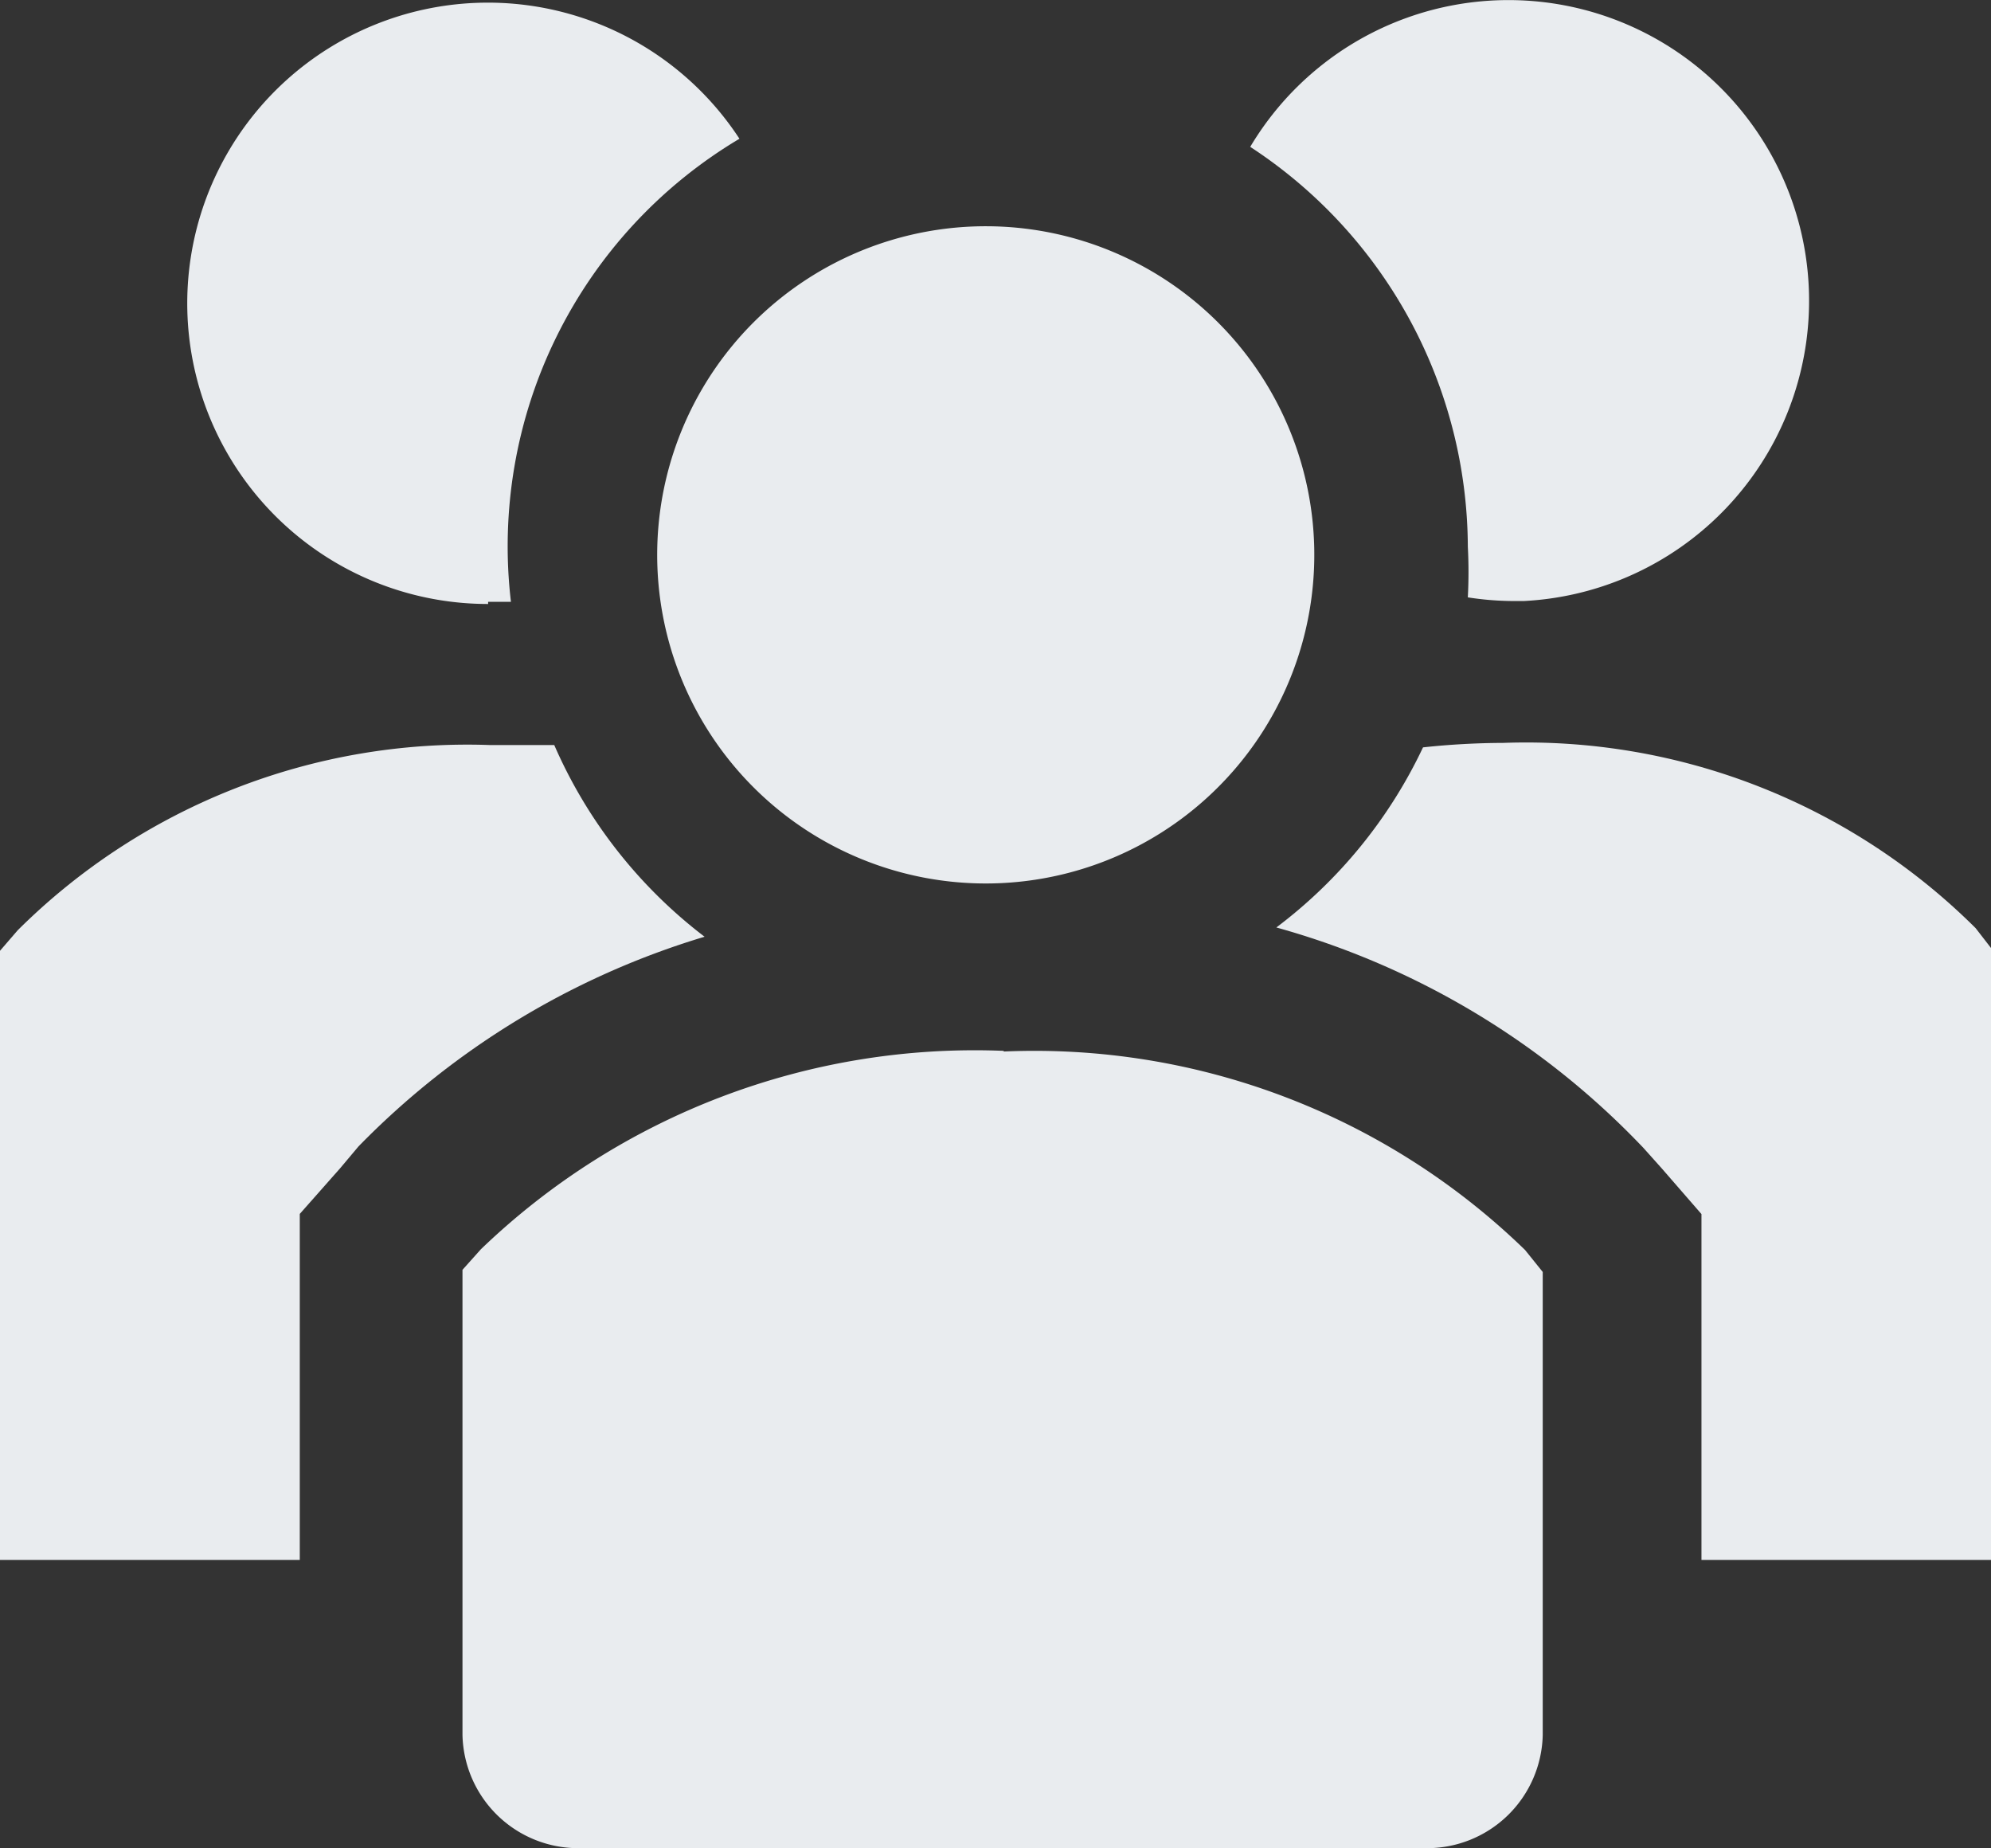<svg xmlns="http://www.w3.org/2000/svg" width="12.041" height="11.175" viewBox="0 0 12.041 11.175">
  <rect x="0" y="0" width="12.041" height="11.175" fill="#333333" stroke="none"/>
  <g id="users-solid" transform="translate(-1.981 -2.668)">
    <path id="Path_61" data-name="Path 61" d="M5.333,7.173H4.946a3.853,3.853,0,0,0-2.858,1.12l-.107.124V12.1H3.794V10.008l.244-.276L4.149,9.6A4.889,4.889,0,0,1,6.242,8.332a2.929,2.929,0,0,1-.909-1.159Z" fill="#e9ecef"/>
    <path id="Path_62" data-name="Path 62" d="M13.929,8.28a3.853,3.853,0,0,0-2.858-1.12,4.653,4.653,0,0,0-.484.027A2.929,2.929,0,0,1,9.7,8.276,4.849,4.849,0,0,1,11.92,9.609l.111.124.24.276V12.1h1.751V8.4Z" fill="#e9ecef"/>
    <path id="Path_63" data-name="Path 63" d="M4.933,6.307h.138a2.867,2.867,0,0,1,1.382-2.8,1.818,1.818,0,1,0-1.52,2.813Z" fill="#e9ecef"/>
    <path id="Path_64" data-name="Path 64" d="M10.858,5.973a2.907,2.907,0,0,1,0,.307,1.818,1.818,0,0,0,.258.022H11.2A1.818,1.818,0,1,0,9.542,3.556a2.9,2.9,0,0,1,1.316,2.418Z" fill="#e9ecef"/>
    <path id="Path_65" data-name="Path 65" d="M9.929,5.978A1.987,1.987,0,1,1,7.943,4.036,1.987,1.987,0,0,1,9.929,5.978Z" fill="#e9ecef"/>
    <path id="Path_66" data-name="Path 66" d="M8.049,9.022a4.307,4.307,0,0,0-3.16,1.2l-.111.124v2.813a.7.7,0,0,0,.711.684H10.6a.7.7,0,0,0,.711-.684v-2.8l-.107-.133a4.258,4.258,0,0,0-3.151-1.2Z" fill="#e9ecef"/>
  </g>
</svg>
